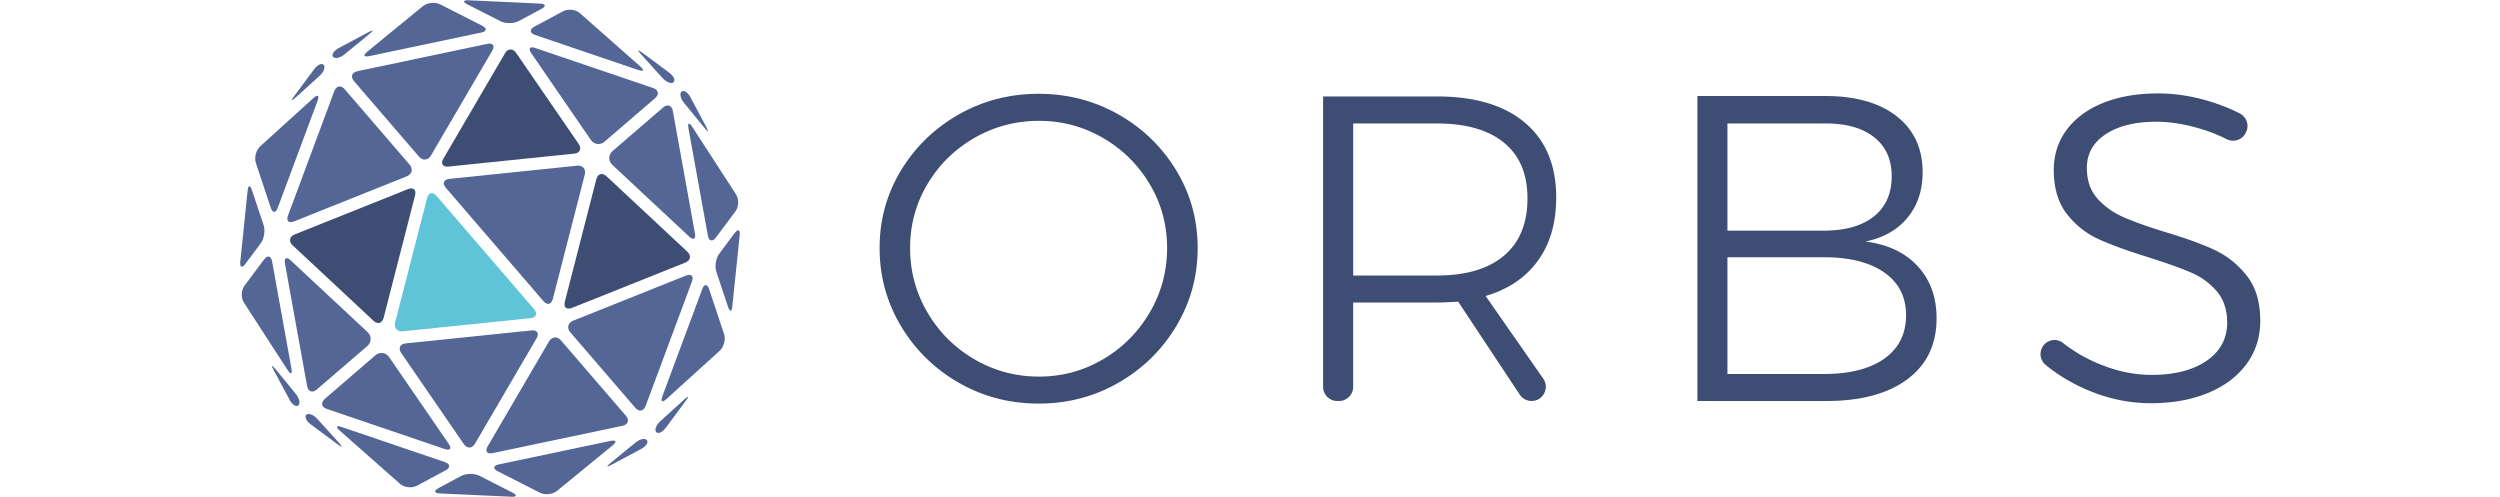 <svg height="497" viewBox="51.81 52.48 893.19 219.7" width="2500" xmlns="http://www.w3.org/2000/svg"><path d="m115.42 192.97c-.63 2.44-2.64 3.03-4.48 1.31l-35.75-33.36c-1.84-1.71-1.43-3.88.9-4.82l50.14-20.04c2.34-.93 3.73.3 3.11 2.73z" fill="#3d4d73"/><path d="m85.88 224.67c-1.91 1.64-3.83.96-4.28-1.51l-9.8-54.21c-.45-2.47.69-3.1 2.53-1.38l34.02 31.75c1.84 1.72 1.78 4.46-.12 6.1zm41.04-99.4c1.64 1.91 1.07 4.23-1.26 5.16l-49.86 19.93c-2.33.93-3.53-.23-2.65-2.59l20.48-55.03c.88-2.36 2.94-2.73 4.58-.82zm-52.24 90.18c.45 2.47-.31 2.77-1.67.66l-19.34-29.86c-1.37-2.11-1.25-5.49.25-7.5l8.64-11.57c1.5-2.01 3.1-1.64 3.55.83zm-6.09-71.05c-.88 2.36-2.24 2.33-3.04-.05l-6.6-19.82c-.8-2.39.08-5.72 1.94-7.41l23.55-21.34c1.86-1.69 2.67-1.14 1.79 1.22zm-6.21 7.64c.8 2.39.22 5.99-1.29 8l-6.76 9.06c-1.5 2.02-2.52 1.62-2.27-.88l3.24-31.46c.26-2.5 1.12-2.6 1.91-.21zm26.57-70.85c.84.97 0 3.15-1.87 4.84l-10.59 9.6c-1.86 1.69-2.16 1.42-.66-.6l8.87-11.94c1.5-2.02 3.42-2.87 4.25-1.9zm66.84 167.45c-1.27 2.17-3.47 2.25-4.9.18l-27.69-40.3c-1.43-2.07-.54-3.98 1.96-4.24l55.64-5.74c2.5-.26 3.51 1.31 2.24 3.48zm-11.59.04c1.42 2.07.64 3.11-1.74 2.3l-52.16-17.73c-2.38-.81-2.77-2.82-.86-4.46l22.35-19.25c1.91-1.64 4.63-1.29 6.05.78z" fill="#536696"/><path d="m181.96 189.18c1.64 1.91.94 3.68-1.56 3.93l-56.47 5.83c-2.5.26-4.04-1.52-3.41-3.96l14.13-54.98c.63-2.44 2.48-2.87 4.12-.96z" fill="#5fc4d7"/><path d="m222.54 236.29c1.64 1.91.97 3.89-1.49 4.41l-57.46 12.09c-2.46.52-3.44-.83-2.17-3.01l27.1-46.36c1.27-2.17 3.65-2.39 5.29-.48zm-92.43 30.92c-2.21 1.19-5.57.8-7.46-.87l-26.66-23.54c-1.89-1.66-1.48-2.36.9-1.55l45.65 15.51c2.38.81 2.52 2.44.3 3.63zm61.99 2.24c-1.95 1.59-5.37 1.96-7.61.82l-18.62-9.47c-2.24-1.14-2.06-2.5.4-3.01l49.5-10.42c2.46-.52 2.88.36.94 1.95zm-51.85 1.16c-2.51-.12-2.75-1.18-.54-2.37l9.96-5.35c2.22-1.19 5.86-1.23 8.11-.09l14.55 7.4c2.24 1.14 2.02 1.98-.49 1.86zm91.54-23.59c.84.97-.29 2.74-2.51 3.92l-13.12 7c-2.22 1.18-2.44.85-.5-.74l11.07-9.05c1.94-1.59 4.22-2.1 5.06-1.13z" fill="#536696"/><path d="m198.63 188.6c-2.34.93-3.73-.3-3.11-2.73l13.93-54.18c.63-2.44 2.64-3.03 4.48-1.31l35.75 33.36c1.84 1.72 1.43 3.88-.9 4.82z" fill="#3d4d73"/><path d="m253.06 155.71c.45 2.47-.69 3.1-2.53 1.38l-34.02-31.75c-1.84-1.72-1.78-4.46.12-6.1l22.35-19.25c1.91-1.64 3.83-.96 4.28 1.51zm-21.81 76.21c-.88 2.36-2.94 2.73-4.58.82l-28.72-33.35c-1.64-1.91-1.07-4.23 1.26-5.16l49.87-19.93c2.34-.93 3.53.23 2.65 2.59zm39.95-93.51c1.37 2.11 1.25 5.49-.25 7.5l-8.64 11.57c-1.5 2.02-3.1 1.64-3.55-.84l-8.58-47.44c-.45-2.48.31-2.77 1.67-.66zm-5.28 61.72c.79 2.39-.08 5.72-1.94 7.41l-23.55 21.35c-1.86 1.69-2.67 1.14-1.79-1.22l17.64-47.41c.88-2.36 2.24-2.33 3.04.05zm3.65-12.23c-.26 2.5-1.12 2.6-1.91.21l-5.16-15.49c-.79-2.39-.21-5.99 1.29-8l6.76-9.06c1.5-2.01 2.52-1.62 2.27.88zm-29.41 53.67c-1.5 2.02-3.41 2.88-4.25 1.9-.84-.97 0-3.15 1.87-4.84l10.59-9.6c1.86-1.69 2.16-1.42.66.6z" fill="#536696"/><path d="m201.66 116.14c1.42 2.07.54 3.98-1.96 4.24l-55.64 5.74c-2.5.26-3.51-1.31-2.24-3.48l27.26-46.62c1.27-2.17 3.47-2.25 4.9-.18z" fill="#3d4d73"/><path d="m213.08 115.11c-1.91 1.64-4.63 1.29-6.05-.78l-26.35-38.35c-1.42-2.07-.64-3.11 1.74-2.3l52.16 17.72c2.38.81 2.77 2.81.86 4.46zm-22.87 69.55c-.63 2.44-2.48 2.87-4.12.96l-43.19-50.14c-1.64-1.91-.94-3.67 1.56-3.93l56.47-5.83c2.5-.26 4.04 1.52 3.41 3.96zm-53.87-63.43c-1.27 2.17-3.65 2.39-5.29.48l-28.72-33.35c-1.64-1.91-.97-3.89 1.49-4.4l57.46-12.1c2.46-.52 3.44.84 2.17 3.01zm45.99-53.32c-2.38-.81-2.52-2.44-.3-3.63l12.72-6.83c2.22-1.19 5.57-.8 7.46.86l26.67 23.55c1.89 1.66 1.48 2.36-.9 1.56zm-73.22 9.38c-2.46.52-2.88-.36-.94-1.95l24.6-20.13c1.95-1.59 5.37-1.96 7.61-.82l18.62 9.46c2.24 1.14 2.06 2.5-.4 3.01zm66.08-15.52c-2.22 1.19-5.86 1.23-8.11.09l-14.56-7.4c-2.24-1.14-2.02-1.98.49-1.86l31.6 1.46c2.51.12 2.75 1.18.54 2.37zm-77.05 14.74c-1.95 1.59-4.22 2.1-5.06 1.13s.29-2.74 2.51-3.92l13.12-7.01c2.22-1.19 2.44-.85.49.74zm-16.85 159.3c.97-.84 3.15 0 4.84 1.87l9.6 10.6c1.69 1.86 1.42 2.16-.6.66l-11.94-8.87c-2.01-1.51-2.87-3.42-1.9-4.26zm165.84-142.84c.97-.84 2.74.29 3.92 2.51l7 13.12c1.18 2.22.85 2.44-.74.49l-9.05-11.07c-1.6-1.93-2.1-4.21-1.13-5.05zm-5.46-8.37c2.02 1.5 2.87 3.41 1.9 4.25s-3.15 0-4.84-1.86l-9.6-10.6c-1.69-1.86-1.42-2.16.6-.66zm-165.06 142.02c1.59 1.95 2.1 4.22 1.13 5.06s-2.74-.29-3.92-2.51l-7.01-13.12c-1.18-2.22-.85-2.44.74-.5z" fill="#536696"/><path d="m440.31 103.1c10.72 6.1 19.23 14.35 25.52 24.75s9.44 21.83 9.44 34.28-3.15 23.95-9.44 34.47c-6.29 10.53-14.8 18.87-25.52 25.04-10.72 6.16-22.5 9.24-35.34 9.24s-24.62-3.08-35.34-9.24-19.23-14.51-25.52-25.04-9.44-22.02-9.44-34.47 3.14-23.88 9.44-34.28c6.29-10.4 14.8-18.65 25.52-24.75s22.5-9.15 35.34-9.15c12.83.01 24.61 3.06 35.34 9.15zm-63.66 10.31c-8.73 5.01-15.67 11.81-20.8 20.42-5.14 8.6-7.7 18.04-7.7 28.31s2.57 19.77 7.7 28.5 12.07 15.63 20.8 20.7 18.23 7.61 28.5 7.61c10.14 0 19.55-2.53 28.21-7.61 8.67-5.07 15.57-11.97 20.7-20.7s7.7-18.23 7.7-28.5c0-12.55-3.84-23.85-11.5-33.91-3.73-4.9-8.27-9.17-13.38-12.61-9.63-6.48-20.21-9.72-31.75-9.72-10.25 0-19.75 2.5-28.48 7.51zm241 113.51-27.22-41.1c-4.11.26-7.26.39-9.44.39h-36.98v37.25c0 3.47-2.81 6.28-6.28 6.28h-.73c-3.47 0-6.28-2.81-6.28-6.28v-128.35h50.28c16.82 0 29.82 3.88 39 11.65s13.77 18.78 13.77 33.03c0 11.17-2.7 20.48-8.09 27.93s-13.1 12.65-23.11 15.6l25.47 36.54c2.9 4.16-.08 9.87-5.15 9.87a6.256 6.256 0 0 1 -5.24-2.81zm-36.65-52.65c12.84 0 22.73-2.92 29.66-8.76s10.4-14.28 10.4-25.33c0-10.79-3.47-19-10.4-24.65s-16.82-8.47-29.66-8.47h-36.98v67.22h36.98zm203.28-70.39c7.64 5.97 11.46 14.22 11.46 24.75 0 7.96-2.21 14.64-6.64 20.03s-10.63 8.93-18.58 10.59c9.88 1.28 17.59 4.94 23.11 10.98s8.28 13.67 8.28 22.92c0 11.56-4.3 20.55-12.9 26.96-8.6 6.42-20.54 9.63-35.82 9.63h-57.01v-134.82h56.43c13.47 0 24.03 2.98 31.67 8.96zm-10.11 44.29c5.26-4.17 7.9-10.11 7.9-17.81 0-7.45-2.63-13.22-7.9-17.33-5.26-4.11-12.65-6.1-22.15-5.97h-42.56v47.38h42.56c9.5-.01 16.88-2.09 22.15-6.27zm4.72 62.79c6.36-4.56 9.53-10.95 9.53-19.16 0-8.09-3.21-14.38-9.63-18.87s-15.35-6.74-26.77-6.74h-42.56v51.62h42.56c11.56-.01 20.51-2.29 26.87-6.85zm138.57-101.88c-6.55-1.86-12.71-2.79-18.49-2.79-9.24 0-16.66 1.83-22.24 5.49s-8.38 8.64-8.38 14.93c0 5.52 1.54 10.02 4.62 13.48 3.08 3.47 6.87 6.2 11.36 8.19s10.66 4.21 18.49 6.64c9.12 2.7 16.47 5.36 22.05 7.99 5.59 2.63 10.33 6.45 14.25 11.46s5.88 11.62 5.88 19.84c0 7.19-2.02 13.55-6.07 19.07-4.04 5.52-9.73 9.79-17.04 12.81-7.32 3.02-15.73 4.53-25.23 4.53-9.37 0-18.52-1.86-27.44-5.59-7.2-3-13.58-6.8-19.14-11.38-2.3-1.9-2.89-5.2-1.43-7.8 1.84-3.28 6.19-4.19 9.15-1.86 4.7 3.69 9.89 6.72 15.56 9.1 7.96 3.34 15.79 5.01 23.5 5.01 10.27 0 18.42-2.09 24.46-6.26 6.03-4.17 9.05-9.79 9.05-16.85 0-5.65-1.54-10.27-4.62-13.87-3.08-3.59-6.87-6.36-11.36-8.28-4.5-1.93-10.79-4.17-18.87-6.74-9.12-2.82-16.44-5.49-21.96-7.99s-10.21-6.23-14.06-11.17-5.78-11.39-5.78-19.36c0-6.8 1.92-12.78 5.78-17.91 3.85-5.13 9.25-9.08 16.18-11.85 6.93-2.76 14.96-4.14 24.07-4.14 7.32 0 14.67 1.09 22.05 3.27 5.12 1.52 9.82 3.37 14.11 5.56 3.07 1.57 4.33 5.28 2.77 8.35l-.19.37c-1.57 3.08-5.32 4.21-8.4 2.65-3.98-2.01-8.19-3.64-12.63-4.9z" fill="#3d4d73"/></svg>